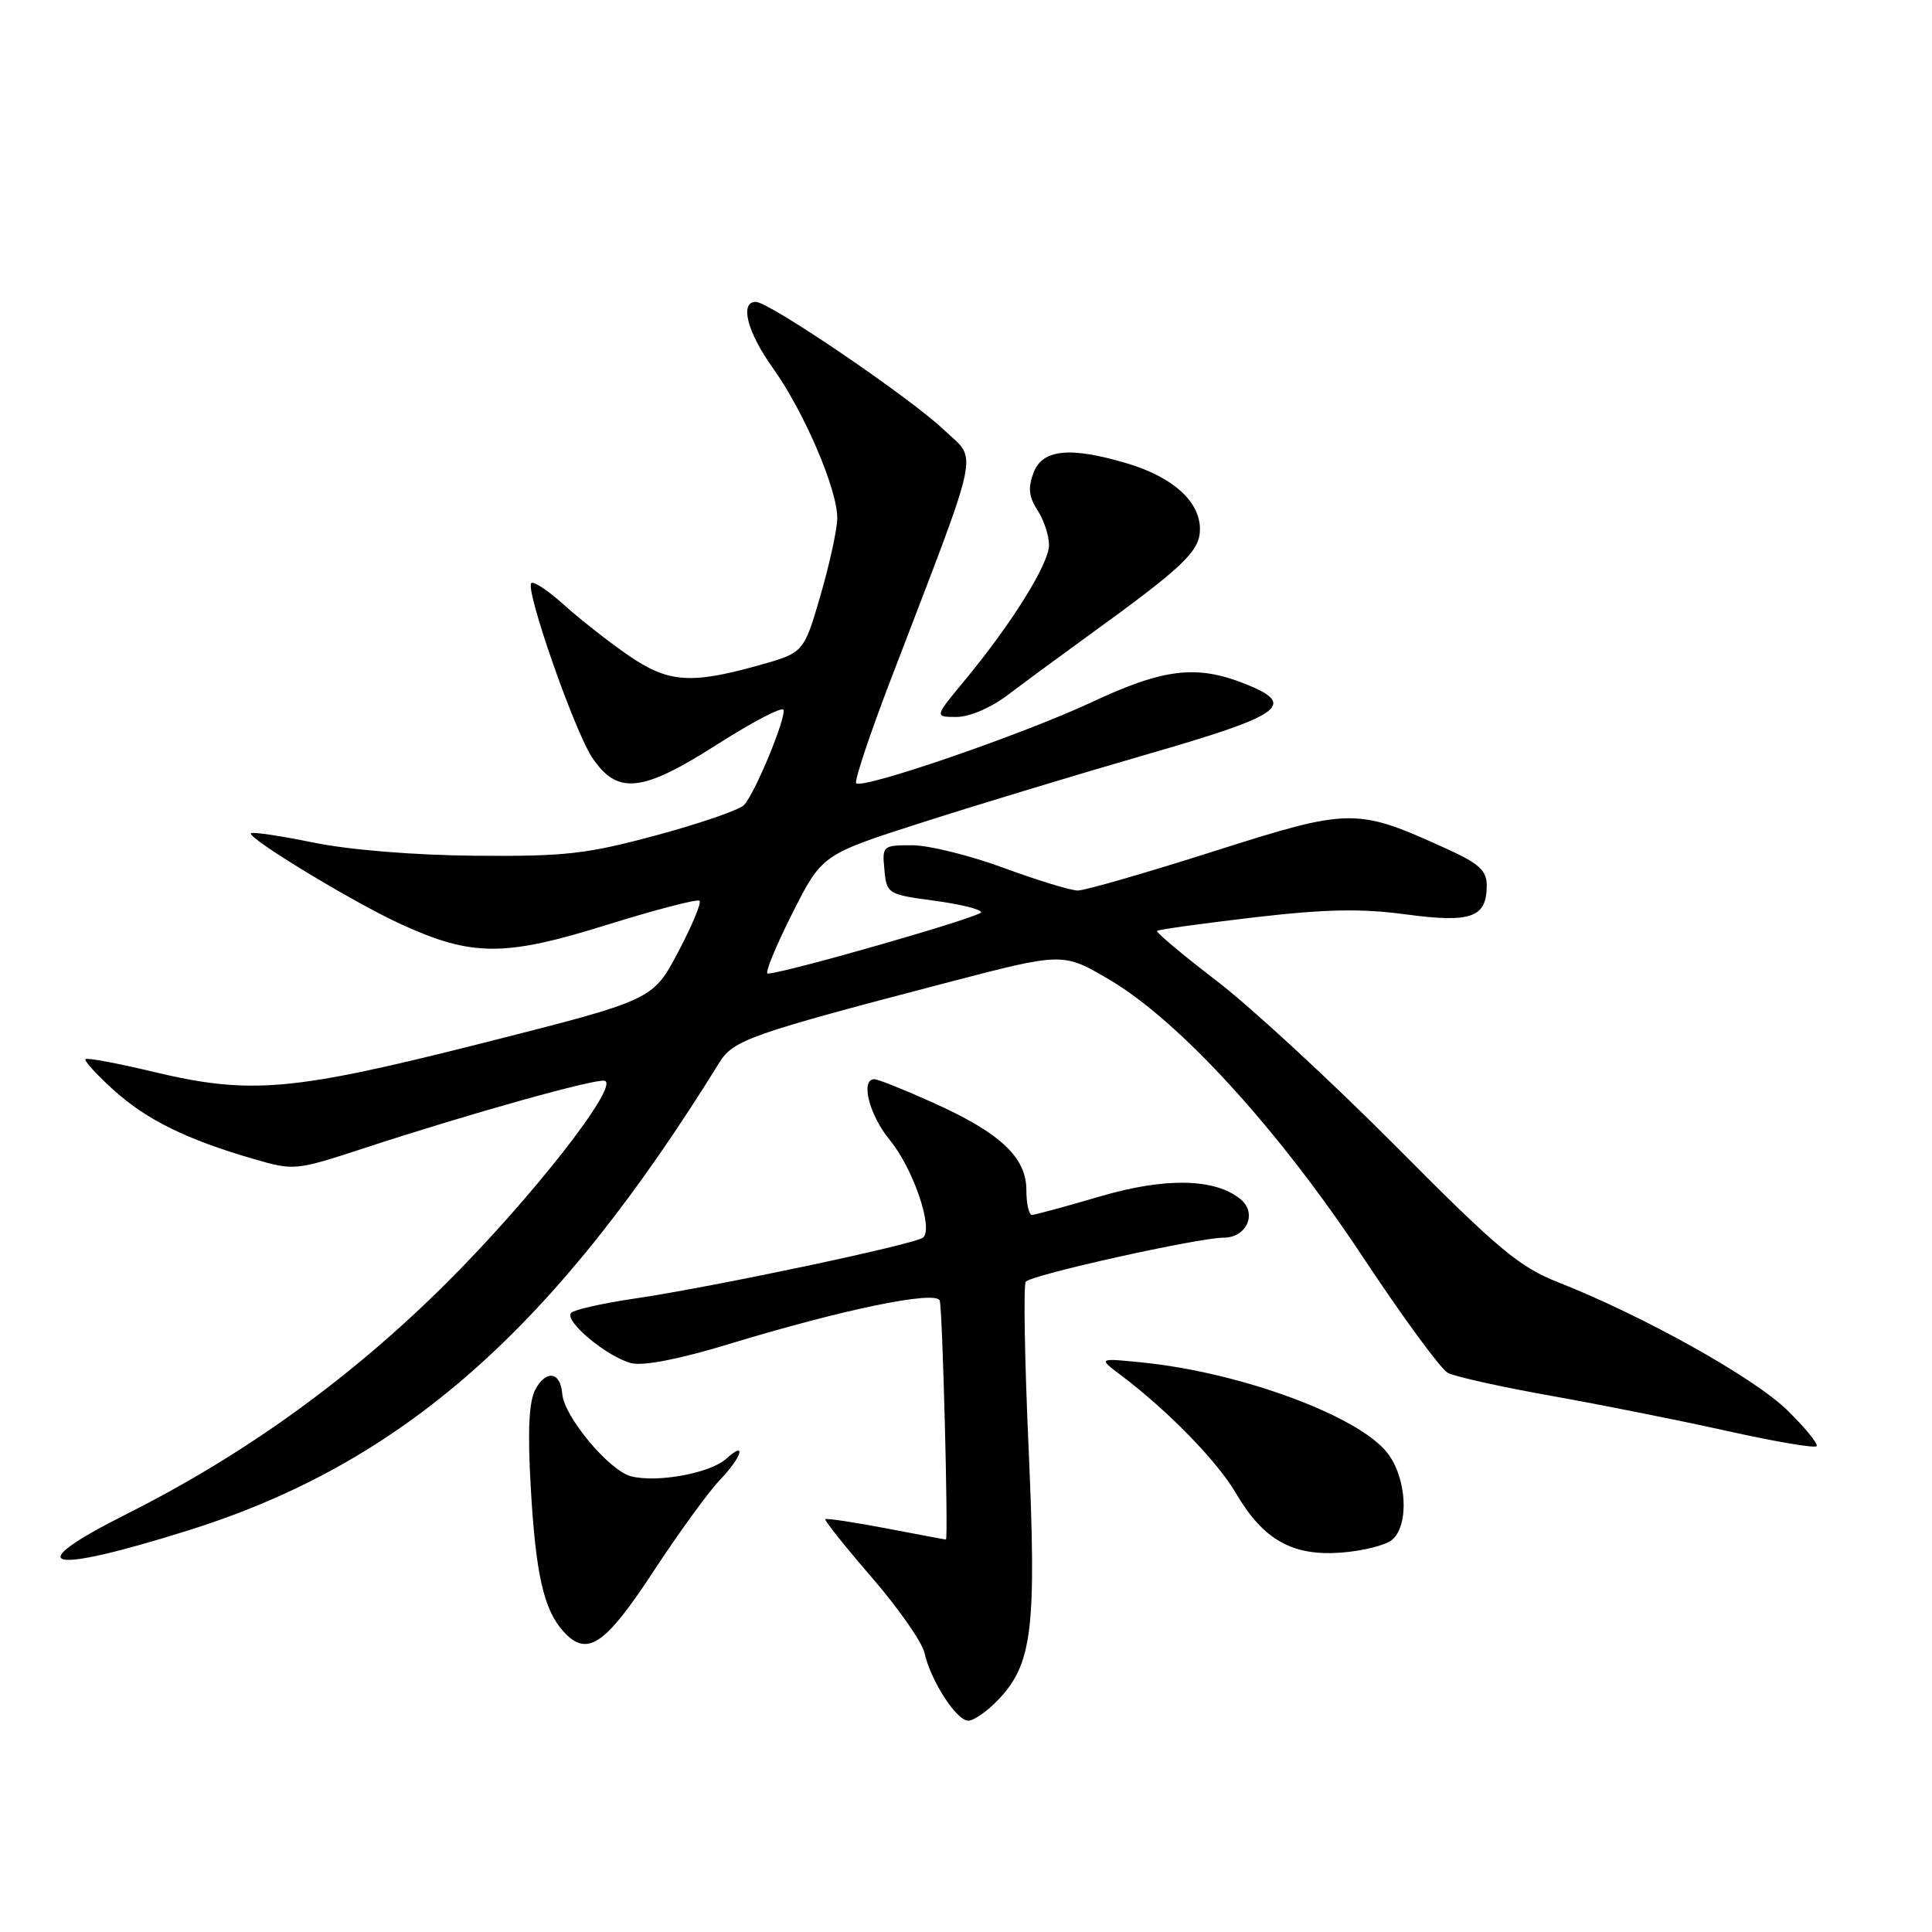 <?xml version="1.0" encoding="UTF-8" standalone="no"?>
<!DOCTYPE svg PUBLIC "-//W3C//DTD SVG 1.1//EN" "http://www.w3.org/Graphics/SVG/1.1/DTD/svg11.dtd" >
<svg xmlns="http://www.w3.org/2000/svg" xmlns:xlink="http://www.w3.org/1999/xlink" version="1.1" viewBox="0 0 256 256">
 <g >
 <path fill="currentColor"
d=" M 132.25 225.25 C 136.80 220.49 137.36 215.86 136.30 192.00 C 135.77 180.18 135.60 170.20 135.92 169.83 C 136.70 168.91 158.81 164.00 162.13 164.00 C 165.19 164.00 166.63 160.77 164.39 158.91 C 161.04 156.13 154.41 155.99 145.81 158.52 C 141.24 159.86 137.16 160.97 136.75 160.98 C 136.34 160.99 136.00 159.51 136.00 157.69 C 136.00 153.35 132.54 150.11 123.61 146.10 C 119.82 144.39 116.34 143.00 115.86 143.00 C 113.97 143.00 115.17 147.75 117.91 151.07 C 120.99 154.81 123.71 162.76 122.32 163.98 C 121.32 164.86 94.43 170.55 84.00 172.08 C 79.88 172.69 76.14 173.53 75.69 173.95 C 74.63 174.96 80.44 179.82 83.67 180.63 C 85.23 181.02 90.02 180.09 96.34 178.17 C 111.61 173.51 124.05 170.94 124.52 172.34 C 124.89 173.44 125.68 204.00 125.34 204.00 C 125.25 204.00 121.68 203.33 117.41 202.51 C 113.14 201.70 109.52 201.15 109.36 201.30 C 109.21 201.45 111.98 204.93 115.52 209.02 C 119.05 213.11 122.20 217.61 122.50 219.02 C 123.31 222.69 126.74 228.00 128.30 228.00 C 129.03 228.00 130.81 226.76 132.25 225.25 Z  M 86.57 208.24 C 89.91 203.15 93.85 197.72 95.32 196.18 C 98.30 193.08 99.02 190.77 96.22 193.30 C 94.12 195.20 87.11 196.50 83.63 195.62 C 80.74 194.90 74.72 187.69 74.50 184.69 C 74.28 181.76 72.36 181.46 70.93 184.13 C 70.09 185.71 69.90 189.58 70.32 196.94 C 70.97 208.54 72.04 213.29 74.66 216.18 C 77.78 219.62 80.15 218.04 86.57 208.24 Z  M 25.00 202.77 C 53.31 193.88 73.48 176.10 95.32 140.79 C 97.16 137.81 99.41 137.02 125.68 130.15 C 140.86 126.19 140.86 126.19 147.05 129.84 C 156.31 135.32 169.38 149.62 180.58 166.55 C 185.85 174.51 190.92 181.42 191.84 181.91 C 192.76 182.41 198.91 183.77 205.51 184.95 C 212.10 186.12 222.61 188.22 228.85 189.61 C 235.08 191.00 240.42 191.91 240.70 191.63 C 240.98 191.36 239.21 189.19 236.77 186.81 C 232.32 182.49 217.73 174.35 206.52 169.93 C 201.30 167.88 198.53 165.56 185.02 151.95 C 176.48 143.36 165.79 133.48 161.25 130.00 C 156.71 126.52 153.14 123.53 153.32 123.35 C 153.50 123.17 159.24 122.37 166.07 121.57 C 175.60 120.46 180.32 120.36 186.28 121.16 C 194.95 122.32 197.00 121.59 197.00 117.32 C 197.00 115.36 195.99 114.43 191.75 112.50 C 179.70 107.01 179.01 107.02 160.81 112.81 C 151.84 115.67 143.74 118.00 142.82 118.00 C 141.89 118.00 137.48 116.65 133.00 115.00 C 128.52 113.35 123.07 112.00 120.87 112.00 C 116.96 112.00 116.88 112.07 117.19 115.25 C 117.49 118.43 117.63 118.52 123.75 119.34 C 127.19 119.80 130.00 120.49 130.00 120.88 C 130.00 121.49 103.83 129.00 101.72 129.00 C 101.31 129.00 102.76 125.45 104.94 121.12 C 108.90 113.24 108.90 113.24 122.20 108.98 C 129.51 106.63 142.93 102.57 152.00 99.95 C 170.01 94.75 171.92 93.39 165.03 90.63 C 158.58 88.05 154.19 88.57 144.62 93.06 C 135.53 97.31 114.29 104.62 113.45 103.78 C 113.18 103.51 115.26 97.26 118.09 89.89 C 130.18 58.33 129.56 61.23 125.07 56.95 C 120.60 52.70 101.93 40.00 100.15 40.00 C 97.98 40.00 99.00 44.00 102.40 48.75 C 106.58 54.60 111.02 64.99 110.94 68.72 C 110.91 70.25 109.89 74.87 108.69 79.00 C 106.50 86.49 106.50 86.49 100.50 88.17 C 91.46 90.69 88.52 90.46 83.22 86.81 C 80.67 85.05 76.86 82.06 74.76 80.17 C 72.66 78.27 70.70 76.97 70.40 77.27 C 69.56 78.11 76.12 96.88 78.48 100.40 C 81.81 105.35 85.04 105.02 95.00 98.66 C 99.67 95.68 103.64 93.61 103.81 94.05 C 104.20 95.07 100.05 105.11 98.59 106.67 C 97.99 107.31 92.78 109.11 87.00 110.67 C 77.74 113.17 74.91 113.49 63.00 113.39 C 54.94 113.32 46.31 112.62 41.57 111.65 C 37.21 110.76 33.47 110.20 33.26 110.41 C 32.67 110.99 46.84 119.59 53.17 122.48 C 62.56 126.77 66.85 126.78 80.41 122.55 C 86.89 120.53 92.42 119.09 92.69 119.36 C 92.97 119.63 91.68 122.70 89.84 126.18 C 86.50 132.50 86.50 132.50 64.00 138.20 C 38.56 144.64 33.16 145.10 20.10 141.97 C 15.49 140.87 11.54 140.13 11.33 140.34 C 11.12 140.55 12.80 142.39 15.05 144.43 C 19.42 148.38 24.72 150.99 33.57 153.56 C 38.97 155.13 39.14 155.12 48.27 152.13 C 62.21 147.56 79.05 142.85 80.14 143.21 C 82.10 143.87 70.37 158.85 59.11 170.06 C 46.54 182.57 32.46 192.73 16.85 200.58 C 2.47 207.80 5.98 208.74 25.00 202.77 Z  M 184.44 204.05 C 186.76 202.12 186.42 195.80 183.81 192.49 C 179.97 187.61 164.47 181.88 151.50 180.55 C 145.50 179.94 145.50 179.94 148.50 182.20 C 154.76 186.92 161.26 193.59 163.75 197.83 C 167.38 204.03 171.22 206.21 177.69 205.73 C 180.54 205.52 183.58 204.76 184.44 204.05 Z  M 133.60 92.04 C 135.75 90.41 140.43 86.97 144.00 84.38 C 156.87 75.07 159.00 73.05 159.00 70.11 C 159.00 66.47 155.44 63.24 149.46 61.44 C 141.85 59.15 138.14 59.50 136.95 62.63 C 136.19 64.63 136.32 65.83 137.47 67.60 C 138.31 68.88 139.00 70.96 139.00 72.23 C 139.00 74.71 134.05 82.65 127.75 90.25 C 123.81 95.00 123.81 95.00 126.76 95.00 C 128.48 95.00 131.33 93.77 133.60 92.04 Z "/>
</g>
</svg>